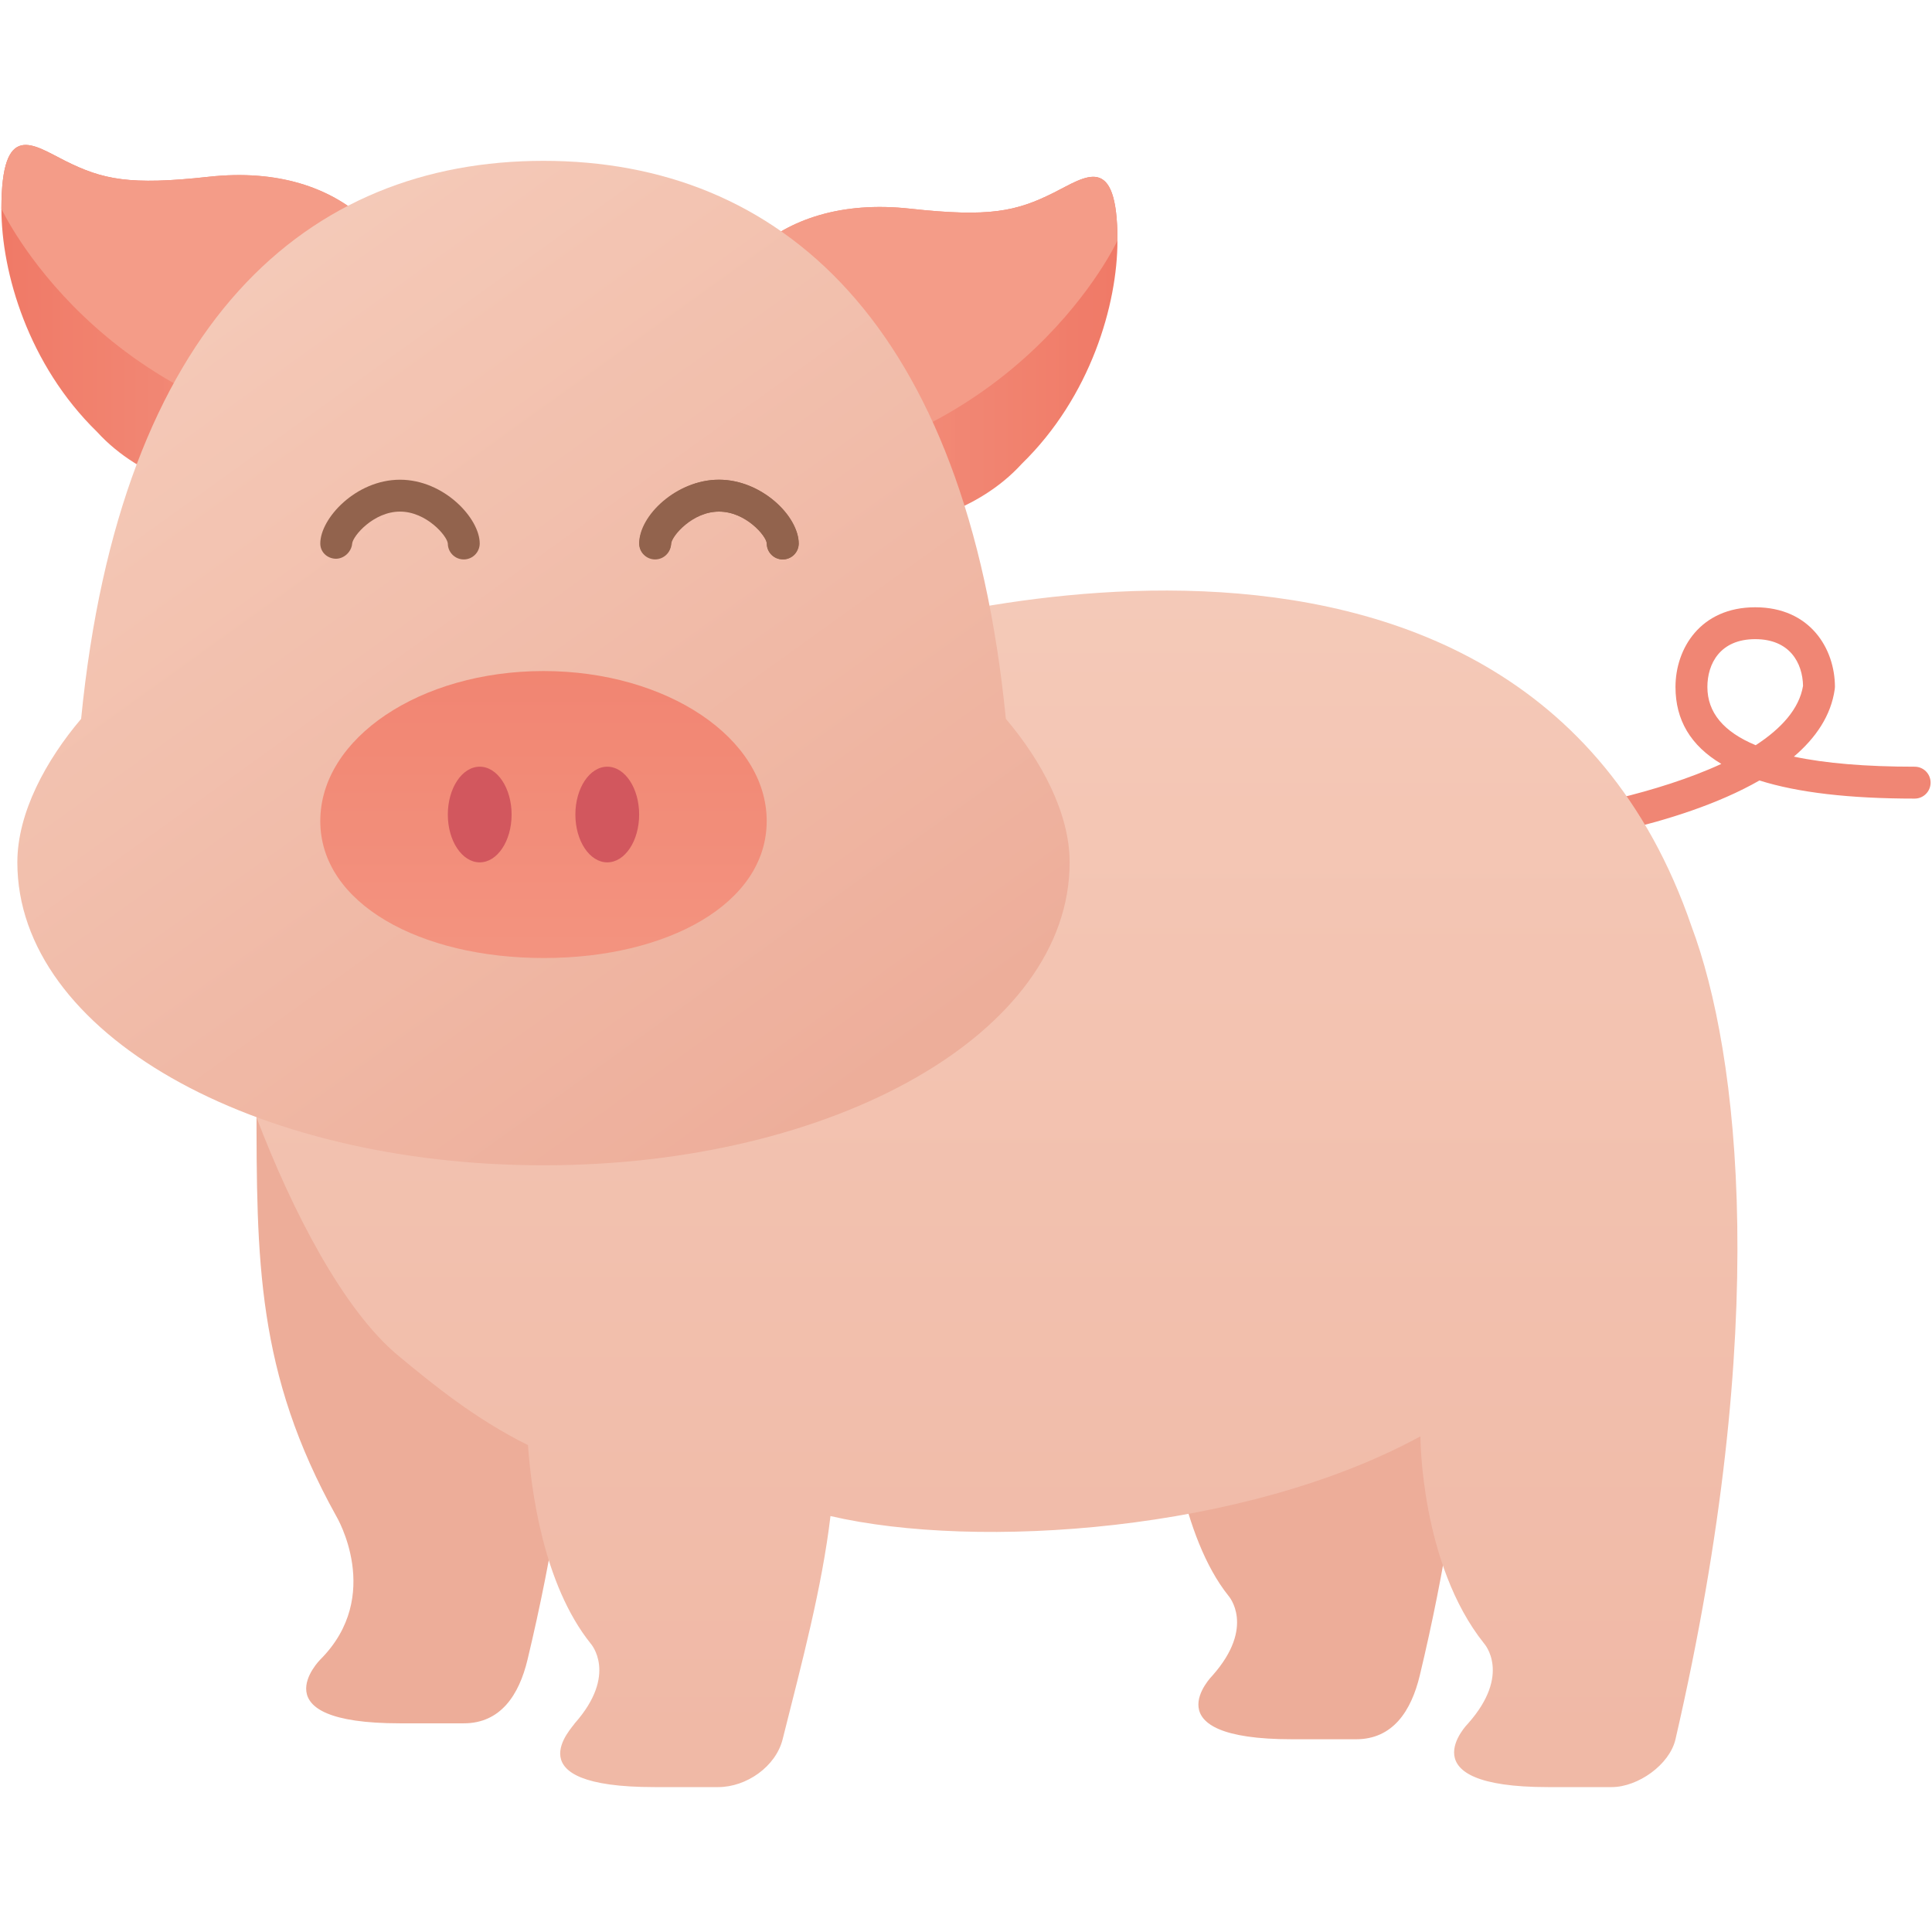 <svg xmlns="http://www.w3.org/2000/svg" xmlns:xlink="http://www.w3.org/1999/xlink" width="500" zoomAndPan="magnify" viewBox="0 0 375 375" height="500" preserveAspectRatio="xMidYMid meet" version="1.0"><defs><clipPath id="cdcfd52f4f"><path d="M 294.266 117.871 L 374.727 117.871 L 374.727 164.289 L 294.266 164.289 Z M 294.266 117.871 " clip-rule="nonzero"/></clipPath><clipPath id="293fdaf371"><path d="M 340.688 124.059 C 333.844 124.059 331.402 128.859 331.402 133.344 C 331.402 138.289 334.543 142.059 340.781 144.645 C 345.738 141.418 349.23 137.598 349.969 133.125 C 349.887 128.703 347.418 124.059 340.688 124.059 Z M 297.359 164.289 C 295.812 164.289 294.473 163.129 294.289 161.559 C 294.086 159.855 295.305 158.316 296.996 158.125 C 305.328 157.133 321.719 153.992 334.109 148.273 C 328.148 144.719 325.211 139.762 325.211 133.344 C 325.211 125.887 330.047 117.871 340.688 117.871 C 351.324 117.871 356.16 125.887 356.16 133.344 C 356.16 133.488 356.148 133.633 356.121 133.777 C 355.398 138.918 352.438 143.23 348.191 146.859 C 354.332 148.164 362.156 148.816 371.633 148.816 C 373.348 148.816 374.727 150.195 374.727 151.91 C 374.727 153.617 373.348 155.008 371.633 155.008 C 358.977 155.008 348.953 153.844 341.508 151.488 C 325.441 160.699 301.531 163.82 297.723 164.266 C 297.602 164.277 297.48 164.289 297.359 164.289 Z M 297.359 164.289 " clip-rule="nonzero"/></clipPath><clipPath id="dac9fc53f7"><path d="M 340.688 124.059 C 333.844 124.059 331.402 128.859 331.402 133.344 C 331.402 138.289 334.543 142.059 340.781 144.645 C 345.738 141.418 349.23 137.598 349.969 133.125 C 349.887 128.703 347.418 124.059 340.688 124.059 Z M 297.359 164.289 C 295.812 164.289 294.473 163.129 294.289 161.559 C 294.086 159.855 295.305 158.316 296.996 158.125 C 305.328 157.133 321.719 153.992 334.109 148.273 C 328.148 144.719 325.211 139.762 325.211 133.344 C 325.211 125.887 330.047 117.871 340.688 117.871 C 351.324 117.871 356.16 125.887 356.16 133.344 C 356.16 133.488 356.148 133.633 356.121 133.777 C 355.398 138.918 352.438 143.23 348.191 146.859 C 354.332 148.164 362.156 148.816 371.633 148.816 C 373.348 148.816 374.727 150.195 374.727 151.91 C 374.727 153.617 373.348 155.008 371.633 155.008 C 358.977 155.008 348.953 153.844 341.508 151.488 C 325.441 160.699 301.531 163.82 297.723 164.266 C 297.602 164.277 297.48 164.289 297.359 164.289 " clip-rule="nonzero"/></clipPath><clipPath id="57925cb78c"><path d="M 336.613 77.617 L 270.91 139.812 L 332.199 204.543 L 397.902 142.348 Z M 336.613 77.617 " clip-rule="nonzero"/></clipPath><clipPath id="13a9e6b92f"><path d="M 226 232.371 L 284.98 232.371 L 284.98 337.59 L 226 337.59 Z M 226 232.371 " clip-rule="nonzero"/></clipPath><clipPath id="71b79c3d85"><path d="M 226.062 266.414 C 226.703 276.953 229.34 298.363 238.441 309.738 C 238.441 309.738 243.797 315.676 235.348 325.211 C 235.348 325.211 222.969 337.59 250.82 337.59 L 263.199 337.59 C 270.332 337.59 273.91 332.141 275.578 325.211 C 280.535 304.527 283.605 284.645 284.859 266.414 L 284.859 232.371 L 226.062 232.371 Z M 226.062 266.414 " clip-rule="nonzero"/></clipPath><clipPath id="287b4e3a6c"><path d="M 226.062 266.414 C 226.703 276.953 229.34 298.363 238.441 309.738 C 238.441 309.738 243.797 315.676 235.348 325.211 C 235.348 325.211 222.969 337.59 250.82 337.59 L 263.199 337.59 C 270.332 337.59 273.91 332.141 275.578 325.211 C 280.535 304.527 283.605 284.645 284.859 266.414 L 284.859 232.371 L 226.062 232.371 L 226.062 266.414 " clip-rule="nonzero"/></clipPath><clipPath id="2901a52f27"><path d="M 314.902 241.789 L 228.504 214.699 L 192.93 328.176 L 279.324 355.266 Z M 314.902 241.789 " clip-rule="nonzero"/></clipPath><linearGradient x1="0.334" gradientTransform="matrix(-19.083, 60.862, -60.862, -19.083, 273.518, 206.517)" y1="0" x2="2.197" gradientUnits="userSpaceOnUse" y2="0" id="9a7e7175d4"><stop stop-opacity="1" stop-color="rgb(95.299%, 76.9%, 69.8%)" offset="0"/><stop stop-opacity="1" stop-color="rgb(95.299%, 76.709%, 69.609%)" offset="0.008"/><stop stop-opacity="1" stop-color="rgb(95.299%, 76.509%, 69.409%)" offset="0.016"/><stop stop-opacity="1" stop-color="rgb(95.299%, 76.299%, 69.199%)" offset="0.02"/><stop stop-opacity="1" stop-color="rgb(95.299%, 76.099%, 68.999%)" offset="0.023"/><stop stop-opacity="1" stop-color="rgb(95.297%, 76.099%, 68.999%)" offset="0.031"/><stop stop-opacity="1" stop-color="rgb(95.102%, 75.903%, 68.803%)" offset="0.039"/><stop stop-opacity="1" stop-color="rgb(94.904%, 75.703%, 68.604%)" offset="0.047"/><stop stop-opacity="1" stop-color="rgb(94.899%, 75.513%, 68.413%)" offset="0.055"/><stop stop-opacity="1" stop-color="rgb(94.899%, 75.313%, 68.213%)" offset="0.062"/><stop stop-opacity="1" stop-color="rgb(94.899%, 75.099%, 67.999%)" offset="0.066"/><stop stop-opacity="1" stop-color="rgb(94.899%, 74.899%, 67.799%)" offset="0.07"/><stop stop-opacity="1" stop-color="rgb(94.899%, 74.899%, 67.799%)" offset="0.078"/><stop stop-opacity="1" stop-color="rgb(94.899%, 74.706%, 67.654%)" offset="0.086"/><stop stop-opacity="1" stop-color="rgb(94.711%, 74.506%, 67.317%)" offset="0.094"/><stop stop-opacity="1" stop-color="rgb(94.511%, 74.316%, 67.111%)" offset="0.102"/><stop stop-opacity="1" stop-color="rgb(94.499%, 74.112%, 66.899%)" offset="0.105"/><stop stop-opacity="1" stop-color="rgb(94.499%, 74.092%, 66.699%)" offset="0.109"/><stop stop-opacity="1" stop-color="rgb(94.499%, 73.897%, 66.699%)" offset="0.117"/><stop stop-opacity="1" stop-color="rgb(94.499%, 73.7%, 66.505%)" offset="0.125"/><stop stop-opacity="1" stop-color="rgb(94.499%, 73.509%, 66.306%)" offset="0.133"/><stop stop-opacity="1" stop-color="rgb(94.499%, 73.309%, 66.115%)" offset="0.141"/><stop stop-opacity="1" stop-color="rgb(94.493%, 73.099%, 65.909%)" offset="0.145"/><stop stop-opacity="1" stop-color="rgb(94.489%, 72.899%, 65.889%)" offset="0.148"/><stop stop-opacity="1" stop-color="rgb(94.293%, 72.899%, 65.694%)" offset="0.156"/><stop stop-opacity="1" stop-color="rgb(94.099%, 72.704%, 65.5%)" offset="0.164"/><stop stop-opacity="1" stop-color="rgb(94.099%, 72.504%, 65.308%)" offset="0.172"/><stop stop-opacity="1" stop-color="rgb(94.099%, 72.363%, 64.926%)" offset="0.188"/><stop stop-opacity="1" stop-color="rgb(94.099%, 72.211%, 64.517%)" offset="0.191"/><stop stop-opacity="1" stop-color="rgb(94.099%, 72.195%, 64.299%)" offset="0.195"/><stop stop-opacity="1" stop-color="rgb(94.099%, 72%, 64.299%)" offset="0.203"/><stop stop-opacity="1" stop-color="rgb(94.099%, 71.802%, 64.107%)" offset="0.211"/><stop stop-opacity="1" stop-color="rgb(93.912%, 71.611%, 63.907%)" offset="0.219"/><stop stop-opacity="1" stop-color="rgb(93.712%, 71.411%, 63.716%)" offset="0.227"/><stop stop-opacity="1" stop-color="rgb(93.7%, 71.199%, 63.513%)" offset="0.23"/><stop stop-opacity="1" stop-color="rgb(93.7%, 70.999%, 63.493%)" offset="0.234"/><stop stop-opacity="1" stop-color="rgb(93.7%, 70.999%, 63.298%)" offset="0.242"/><stop stop-opacity="1" stop-color="rgb(93.7%, 70.805%, 63.101%)" offset="0.25"/><stop stop-opacity="1" stop-color="rgb(93.7%, 70.605%, 62.91%)" offset="0.258"/><stop stop-opacity="1" stop-color="rgb(93.7%, 70.415%, 62.711%)" offset="0.266"/><stop stop-opacity="1" stop-color="rgb(93.5%, 70.21%, 62.549%)" offset="0.27"/><stop stop-opacity="1" stop-color="rgb(93.3%, 70.19%, 62.399%)" offset="0.273"/><stop stop-opacity="1" stop-color="rgb(93.3%, 69.995%, 62.399%)" offset="0.281"/><stop stop-opacity="1" stop-color="rgb(93.3%, 69.8%, 62.204%)" offset="0.289"/><stop stop-opacity="1" stop-color="rgb(93.3%, 69.609%, 61.813%)" offset="0.297"/><stop stop-opacity="1" stop-color="rgb(93.3%, 69.228%, 61.427%)" offset="0.312"/><stop stop-opacity="1" stop-color="rgb(93.3%, 69.016%, 61.217%)" offset="0.32"/><stop stop-opacity="1" stop-color="rgb(93.3%, 68.8%, 61.002%)" offset="0.328"/><stop stop-opacity="1" stop-color="rgb(93.108%, 68.602%, 60.802%)" offset="0.336"/><stop stop-opacity="1" stop-color="rgb(92.906%, 68.411%, 60.611%)" offset="0.344"/><stop stop-opacity="1" stop-color="rgb(92.899%, 68.114%, 60.313%)" offset="0.359"/><stop stop-opacity="1" stop-color="rgb(92.899%, 67.903%, 60.103%)" offset="0.375"/><stop stop-opacity="1" stop-color="rgb(92.899%, 67.801%, 60.001%)" offset="0.5"/><stop stop-opacity="1" stop-color="rgb(92.899%, 67.799%, 59.999%)" offset="1"/></linearGradient><clipPath id="d4ff1219d5"><path d="M 49.789 213.805 L 111.68 213.805 L 111.68 334.496 L 49.789 334.496 Z M 49.789 213.805 " clip-rule="nonzero"/></clipPath><clipPath id="e71abdd246"><path d="M 49.789 213.805 C 49.789 244.75 49.789 266.414 65.262 294.266 C 65.262 294.266 74.543 309.738 62.168 322.117 C 62.168 322.117 49.789 334.496 77.641 334.496 L 90.02 334.496 C 97.137 334.496 100.742 329.043 102.398 322.117 C 107.352 301.434 110.422 281.547 111.68 263.32 L 111.68 229.277 Z M 49.789 213.805 " clip-rule="nonzero"/></clipPath><clipPath id="813ddf97f3"><path d="M 49.789 213.805 C 49.789 244.75 49.789 266.414 65.262 294.266 C 65.262 294.266 74.543 309.738 62.168 322.117 C 62.168 322.117 49.789 334.496 77.641 334.496 L 90.02 334.496 C 97.137 334.496 100.742 329.043 102.398 322.117 C 107.352 301.434 110.422 281.547 111.68 263.32 L 111.68 229.277 L 49.789 213.805 " clip-rule="nonzero"/></clipPath><clipPath id="c3b7195711"><path d="M 146.133 224.613 L 55.324 196.133 L 15.336 323.688 L 106.145 352.168 Z M 146.133 224.613 " clip-rule="nonzero"/></clipPath><linearGradient x1="0.868" gradientTransform="matrix(-19.083, 60.862, -60.862, -19.083, 111.364, 155.654)" y1="0" x2="2.964" gradientUnits="userSpaceOnUse" y2="0" id="fd29e0bc87"><stop stop-opacity="1" stop-color="rgb(93.3%, 69.398%, 62%)" offset="0"/><stop stop-opacity="1" stop-color="rgb(93.3%, 69.398%, 61.998%)" offset="0.008"/><stop stop-opacity="1" stop-color="rgb(93.3%, 69.398%, 61.803%)" offset="0.016"/><stop stop-opacity="1" stop-color="rgb(93.3%, 69.199%, 61.403%)" offset="0.02"/><stop stop-opacity="1" stop-color="rgb(93.3%, 68.999%, 61.2%)" offset="0.023"/><stop stop-opacity="1" stop-color="rgb(93.3%, 68.987%, 61.188%)" offset="0.031"/><stop stop-opacity="1" stop-color="rgb(93.292%, 68.781%, 60.988%)" offset="0.039"/><stop stop-opacity="1" stop-color="rgb(93.092%, 68.391%, 60.797%)" offset="0.047"/><stop stop-opacity="1" stop-color="rgb(92.899%, 68.199%, 60.6%)" offset="0.055"/><stop stop-opacity="1" stop-color="rgb(92.899%, 68.007%, 60.21%)" offset="0.062"/><stop stop-opacity="1" stop-color="rgb(92.899%, 67.807%, 60.007%)" offset="0.125"/><stop stop-opacity="1" stop-color="rgb(92.899%, 67.799%, 59.999%)" offset="0.25"/><stop stop-opacity="1" stop-color="rgb(92.899%, 67.799%, 59.999%)" offset="0.5"/><stop stop-opacity="1" stop-color="rgb(92.899%, 67.799%, 59.999%)" offset="1"/></linearGradient><clipPath id="86574becb5"><path d="M 43.598 114 L 337.59 114 L 337.59 346.875 L 43.598 346.875 Z M 43.598 114 " clip-rule="nonzero"/></clipPath><clipPath id="353563cdbe"><path d="M 328.309 179.762 C 294.266 80.734 164.168 124.059 164.168 124.059 L 43.598 176.668 L 49.789 216.898 C 56.762 235.176 66.688 254.312 77.277 263.113 C 84.082 268.758 92.242 275.418 102.48 280.496 C 103.086 289.141 105.43 307.504 114.656 319.023 C 114.656 319.023 120.012 324.957 111.559 334.496 C 111.234 335.223 99.301 346.875 127.035 346.875 L 139.41 346.875 C 144.875 346.875 150.582 342.898 151.91 337.59 C 155.684 322.566 159.539 308.18 161.195 294.266 C 189.652 300.879 241.656 297.359 275.699 278.793 C 275.699 278.793 275.699 303.551 288.078 319.023 C 288.078 319.023 293.434 324.945 284.98 334.496 C 284.98 334.496 272.602 346.875 300.457 346.875 L 312.832 346.875 C 317.91 346.875 324.074 342.535 325.211 337.59 C 343.781 257.129 337.59 204.52 328.309 179.762 Z M 328.309 179.762 " clip-rule="nonzero"/></clipPath><clipPath id="e3e79765c1"><path d="M 328.309 179.762 C 294.266 80.734 164.168 124.059 164.168 124.059 L 43.598 176.668 L 49.789 216.898 C 56.762 235.176 66.688 254.312 77.277 263.113 C 84.082 268.758 92.242 275.418 102.48 280.496 C 103.086 289.141 105.43 307.504 114.656 319.023 C 114.656 319.023 120.012 324.957 111.559 334.496 C 111.234 335.223 99.301 346.875 127.035 346.875 L 139.41 346.875 C 144.875 346.875 150.582 342.898 151.91 337.59 C 155.684 322.566 159.539 308.18 161.195 294.266 C 189.652 300.879 241.656 297.359 275.699 278.793 C 275.699 278.793 275.699 303.551 288.078 319.023 C 288.078 319.023 293.434 324.945 284.98 334.496 C 284.98 334.496 272.602 346.875 300.457 346.875 L 312.832 346.875 C 317.91 346.875 324.074 342.535 325.211 337.59 C 343.781 257.129 337.59 204.52 328.309 179.762 " clip-rule="nonzero"/></clipPath><linearGradient x1="0.175" gradientTransform="matrix(0, 460.801, -460.801, 0, 190.418, 31.22)" y1="0" x2="0.685" gradientUnits="userSpaceOnUse" y2="0" id="164469f58d"><stop stop-opacity="1" stop-color="rgb(95.802%, 78.903%, 72.198%)" offset="0"/><stop stop-opacity="1" stop-color="rgb(95.75%, 78.851%, 72.072%)" offset="0.031"/><stop stop-opacity="1" stop-color="rgb(95.699%, 78.697%, 71.771%)" offset="0.062"/><stop stop-opacity="1" stop-color="rgb(95.699%, 78.421%, 71.498%)" offset="0.094"/><stop stop-opacity="1" stop-color="rgb(95.699%, 78.123%, 71.346%)" offset="0.125"/><stop stop-opacity="1" stop-color="rgb(95.699%, 77.968%, 71.114%)" offset="0.156"/><stop stop-opacity="1" stop-color="rgb(95.689%, 77.766%, 70.767%)" offset="0.188"/><stop stop-opacity="1" stop-color="rgb(95.49%, 77.48%, 70.439%)" offset="0.25"/><stop stop-opacity="1" stop-color="rgb(95.299%, 77.191%, 70.102%)" offset="0.281"/><stop stop-opacity="1" stop-color="rgb(95.299%, 76.961%, 69.861%)" offset="0.312"/><stop stop-opacity="1" stop-color="rgb(95.299%, 76.808%, 69.708%)" offset="0.344"/><stop stop-opacity="1" stop-color="rgb(95.299%, 76.543%, 69.443%)" offset="0.375"/><stop stop-opacity="1" stop-color="rgb(95.277%, 76.212%, 69.112%)" offset="0.438"/><stop stop-opacity="1" stop-color="rgb(95.078%, 75.877%, 68.777%)" offset="0.469"/><stop stop-opacity="1" stop-color="rgb(94.899%, 75.699%, 68.428%)" offset="0.5"/><stop stop-opacity="1" stop-color="rgb(94.899%, 75.549%, 68.227%)" offset="0.531"/><stop stop-opacity="1" stop-color="rgb(94.899%, 75.223%, 68.073%)" offset="0.562"/><stop stop-opacity="1" stop-color="rgb(94.899%, 74.973%, 67.793%)" offset="0.594"/><stop stop-opacity="1" stop-color="rgb(94.899%, 74.818%, 67.57%)" offset="0.625"/><stop stop-opacity="1" stop-color="rgb(94.844%, 74.619%, 67.444%)" offset="0.656"/><stop stop-opacity="1" stop-color="rgb(94.644%, 74.466%, 67.212%)" offset="0.688"/><stop stop-opacity="1" stop-color="rgb(94.499%, 74.255%, 66.866%)" offset="0.719"/><stop stop-opacity="1" stop-color="rgb(94.499%, 73.9%, 66.699%)" offset="0.75"/><stop stop-opacity="1" stop-color="rgb(94.499%, 73.711%, 66.537%)" offset="0.781"/><stop stop-opacity="1" stop-color="rgb(94.499%, 73.561%, 66.199%)" offset="0.812"/><stop stop-opacity="1" stop-color="rgb(94.499%, 73.244%, 65.961%)" offset="0.844"/><stop stop-opacity="1" stop-color="rgb(94.405%, 72.983%, 65.805%)" offset="0.875"/><stop stop-opacity="1" stop-color="rgb(94.205%, 72.829%, 65.535%)" offset="0.906"/><stop stop-opacity="1" stop-color="rgb(94.099%, 72.629%, 65.228%)" offset="0.938"/><stop stop-opacity="1" stop-color="rgb(94.099%, 72.482%, 65.076%)" offset="0.969"/><stop stop-opacity="1" stop-color="rgb(94.099%, 72.331%, 64.876%)" offset="1"/></linearGradient><clipPath id="1b274be91e"><path d="M 136.438 34.312 L 216.898 34.312 L 216.898 102.398 L 136.438 102.398 Z M 136.438 34.312 " clip-rule="nonzero"/></clipPath><clipPath id="520995792e"><path d="M 176.668 40.504 C 192.047 42.195 197.23 41.047 204.52 37.41 C 210.711 34.312 216.898 29.418 216.898 46.691 C 216.898 59.07 211.688 77.012 198.332 90.02 C 189.723 99.473 176.668 102.398 170.48 102.398 C 151.684 102.398 136.438 88.012 136.438 71.449 C 136.438 54.891 149.746 37.543 176.668 40.504 Z M 176.668 40.504 " clip-rule="nonzero"/></clipPath><clipPath id="26176cbc1c"><path d="M 176.668 40.504 C 192.047 42.195 197.23 41.047 204.52 37.41 C 210.711 34.312 216.898 29.418 216.898 46.691 C 216.898 59.07 211.688 77.012 198.332 90.02 C 189.723 99.473 176.668 102.398 170.48 102.398 C 151.684 102.398 136.438 88.012 136.438 71.449 C 136.438 54.891 149.746 37.543 176.668 40.504 " clip-rule="nonzero"/></clipPath><linearGradient x1="0" gradientTransform="matrix(-80.461, 0, 0, 80.461, 216.899, 68.356)" y1="0" x2="1" gradientUnits="userSpaceOnUse" y2="0" id="2f2de0f574"><stop stop-opacity="1" stop-color="rgb(94.099%, 47.8%, 40.399%)" offset="0"/><stop stop-opacity="1" stop-color="rgb(94.099%, 47.8%, 40.399%)" offset="0.016"/><stop stop-opacity="1" stop-color="rgb(94.099%, 47.899%, 40.498%)" offset="0.023"/><stop stop-opacity="1" stop-color="rgb(94.099%, 48.099%, 40.698%)" offset="0.031"/><stop stop-opacity="1" stop-color="rgb(94.099%, 48.393%, 40.993%)" offset="0.062"/><stop stop-opacity="1" stop-color="rgb(94.099%, 48.595%, 41.194%)" offset="0.078"/><stop stop-opacity="1" stop-color="rgb(94.099%, 48.798%, 41.397%)" offset="0.094"/><stop stop-opacity="1" stop-color="rgb(94.099%, 49.001%, 41.6%)" offset="0.109"/><stop stop-opacity="1" stop-color="rgb(94.099%, 49.203%, 41.805%)" offset="0.125"/><stop stop-opacity="1" stop-color="rgb(94.295%, 49.594%, 42%)" offset="0.141"/><stop stop-opacity="1" stop-color="rgb(94.495%, 49.794%, 42.099%)" offset="0.148"/><stop stop-opacity="1" stop-color="rgb(94.499%, 49.802%, 42.299%)" offset="0.156"/><stop stop-opacity="1" stop-color="rgb(94.499%, 50.002%, 42.4%)" offset="0.172"/><stop stop-opacity="1" stop-color="rgb(94.499%, 50.198%, 42.545%)" offset="0.188"/><stop stop-opacity="1" stop-color="rgb(94.499%, 50.296%, 42.694%)" offset="0.195"/><stop stop-opacity="1" stop-color="rgb(94.499%, 50.496%, 42.7%)" offset="0.203"/><stop stop-opacity="1" stop-color="rgb(94.499%, 50.6%, 42.897%)" offset="0.219"/><stop stop-opacity="1" stop-color="rgb(94.499%, 50.7%, 43.095%)" offset="0.227"/><stop stop-opacity="1" stop-color="rgb(94.499%, 50.9%, 43.105%)" offset="0.234"/><stop stop-opacity="1" stop-color="rgb(94.499%, 50.999%, 43.304%)" offset="0.25"/><stop stop-opacity="1" stop-color="rgb(94.499%, 51.195%, 43.695%)" offset="0.266"/><stop stop-opacity="1" stop-color="rgb(94.499%, 51.398%, 43.898%)" offset="0.281"/><stop stop-opacity="1" stop-color="rgb(94.499%, 51.601%, 44.101%)" offset="0.297"/><stop stop-opacity="1" stop-color="rgb(94.499%, 51.797%, 44.298%)" offset="0.312"/><stop stop-opacity="1" stop-color="rgb(94.499%, 51.897%, 44.397%)" offset="0.32"/><stop stop-opacity="1" stop-color="rgb(94.499%, 52.097%, 44.597%)" offset="0.328"/><stop stop-opacity="1" stop-color="rgb(94.499%, 52.199%, 44.699%)" offset="0.344"/><stop stop-opacity="1" stop-color="rgb(94.499%, 52.274%, 44.8%)" offset="0.352"/><stop stop-opacity="1" stop-color="rgb(94.499%, 52.425%, 45%)" offset="0.359"/><stop stop-opacity="1" stop-color="rgb(94.499%, 52.499%, 45.099%)" offset="0.375"/><stop stop-opacity="1" stop-color="rgb(94.695%, 52.695%, 45.294%)" offset="0.391"/><stop stop-opacity="1" stop-color="rgb(94.894%, 52.994%, 45.494%)" offset="0.398"/><stop stop-opacity="1" stop-color="rgb(94.899%, 53.198%, 45.502%)" offset="0.406"/><stop stop-opacity="1" stop-color="rgb(94.899%, 53.299%, 45.7%)" offset="0.422"/><stop stop-opacity="1" stop-color="rgb(94.899%, 53.493%, 45.897%)" offset="0.438"/><stop stop-opacity="1" stop-color="rgb(94.899%, 53.693%, 45.996%)" offset="0.445"/><stop stop-opacity="1" stop-color="rgb(94.899%, 53.7%, 46.196%)" offset="0.453"/><stop stop-opacity="1" stop-color="rgb(94.899%, 53.897%, 46.3%)" offset="0.469"/><stop stop-opacity="1" stop-color="rgb(94.899%, 54.095%, 46.4%)" offset="0.477"/><stop stop-opacity="1" stop-color="rgb(94.899%, 54.103%, 46.6%)" offset="0.484"/><stop stop-opacity="1" stop-color="rgb(94.899%, 54.305%, 46.7%)" offset="0.5"/><stop stop-opacity="1" stop-color="rgb(94.899%, 54.5%, 46.895%)" offset="0.516"/><stop stop-opacity="1" stop-color="rgb(94.899%, 54.599%, 47.095%)" offset="0.523"/><stop stop-opacity="1" stop-color="rgb(94.899%, 54.799%, 47.102%)" offset="0.531"/><stop stop-opacity="1" stop-color="rgb(94.899%, 54.9%, 47.301%)" offset="0.547"/><stop stop-opacity="1" stop-color="rgb(94.899%, 55.093%, 47.498%)" offset="0.562"/><stop stop-opacity="1" stop-color="rgb(94.899%, 55.295%, 47.649%)" offset="0.578"/><stop stop-opacity="1" stop-color="rgb(94.899%, 55.498%, 47.8%)" offset="0.594"/><stop stop-opacity="1" stop-color="rgb(94.899%, 55.696%, 47.9%)" offset="0.602"/><stop stop-opacity="1" stop-color="rgb(94.899%, 55.704%, 48.1%)" offset="0.609"/><stop stop-opacity="1" stop-color="rgb(94.899%, 55.904%, 48.199%)" offset="0.625"/><stop stop-opacity="1" stop-color="rgb(95.094%, 56.294%, 48.395%)" offset="0.641"/><stop stop-opacity="1" stop-color="rgb(95.294%, 56.497%, 48.598%)" offset="0.656"/><stop stop-opacity="1" stop-color="rgb(95.299%, 56.7%, 48.801%)" offset="0.672"/><stop stop-opacity="1" stop-color="rgb(95.299%, 56.897%, 48.997%)" offset="0.688"/><stop stop-opacity="1" stop-color="rgb(95.299%, 56.996%, 49.097%)" offset="0.695"/><stop stop-opacity="1" stop-color="rgb(95.299%, 57.196%, 49.297%)" offset="0.703"/><stop stop-opacity="1" stop-color="rgb(95.299%, 57.3%, 49.399%)" offset="0.719"/><stop stop-opacity="1" stop-color="rgb(95.299%, 57.375%, 49.5%)" offset="0.727"/><stop stop-opacity="1" stop-color="rgb(95.299%, 57.524%, 49.699%)" offset="0.734"/><stop stop-opacity="1" stop-color="rgb(95.299%, 57.599%, 49.799%)" offset="0.75"/><stop stop-opacity="1" stop-color="rgb(95.299%, 57.794%, 49.994%)" offset="0.766"/><stop stop-opacity="1" stop-color="rgb(95.299%, 57.994%, 50.293%)" offset="0.773"/><stop stop-opacity="1" stop-color="rgb(95.299%, 58.002%, 50.499%)" offset="0.781"/><stop stop-opacity="1" stop-color="rgb(95.299%, 58.2%, 50.6%)" offset="0.797"/><stop stop-opacity="1" stop-color="rgb(95.299%, 58.397%, 50.793%)" offset="0.812"/><stop stop-opacity="1" stop-color="rgb(95.299%, 58.496%, 50.993%)" offset="0.82"/><stop stop-opacity="1" stop-color="rgb(95.299%, 58.696%, 51.001%)" offset="0.828"/><stop stop-opacity="1" stop-color="rgb(95.299%, 58.8%, 51.198%)" offset="0.844"/><stop stop-opacity="1" stop-color="rgb(95.299%, 58.9%, 51.396%)" offset="0.852"/><stop stop-opacity="1" stop-color="rgb(95.299%, 59.1%, 51.404%)" offset="0.859"/><stop stop-opacity="1" stop-color="rgb(95.299%, 59.2%, 51.604%)" offset="0.875"/><stop stop-opacity="1" stop-color="rgb(95.494%, 59.395%, 51.799%)" offset="0.891"/><stop stop-opacity="1" stop-color="rgb(95.694%, 59.694%, 51.898%)" offset="0.898"/><stop stop-opacity="1" stop-color="rgb(95.699%, 59.898%, 52.098%)" offset="0.906"/><stop stop-opacity="1" stop-color="rgb(95.699%, 60.193%, 52.344%)" offset="0.938"/><stop stop-opacity="1" stop-color="rgb(95.699%, 60.394%, 52.496%)" offset="0.953"/><stop stop-opacity="1" stop-color="rgb(95.699%, 60.597%, 52.698%)" offset="0.969"/><stop stop-opacity="1" stop-color="rgb(95.699%, 60.8%, 52.901%)" offset="0.984"/><stop stop-opacity="1" stop-color="rgb(95.699%, 61.005%, 53.104%)" offset="1"/></linearGradient><clipPath id="7734d1992f"><path d="M 136.438 34.312 L 216.898 34.312 L 216.898 93 L 136.438 93 Z M 136.438 34.312 " clip-rule="nonzero"/></clipPath><clipPath id="0dcb594399"><path d="M 145.625 92.352 C 139.945 86.766 136.438 79.367 136.438 71.449 C 136.438 54.891 149.746 37.543 176.668 40.504 C 192.047 42.195 197.23 41.047 204.52 37.41 C 210.711 34.312 216.898 29.418 216.898 46.691 C 216.898 46.691 198.332 86.922 145.625 92.352 Z M 145.625 92.352 " clip-rule="nonzero"/></clipPath><clipPath id="3ab56ad52b"><path d="M 145.625 92.352 C 139.945 86.766 136.438 79.367 136.438 71.449 C 136.438 54.891 149.746 37.543 176.668 40.504 C 192.047 42.195 197.23 41.047 204.52 37.41 C 210.711 34.312 216.898 29.418 216.898 46.691 C 216.898 46.691 198.332 86.922 145.625 92.352 " clip-rule="nonzero"/></clipPath><clipPath id="c97efbe771"><path d="M 0.273 28.125 L 80.734 28.125 L 80.734 96.207 L 0.273 96.207 Z M 0.273 28.125 " clip-rule="nonzero"/></clipPath><clipPath id="5e613cc542"><path d="M 40.504 34.312 C 25.129 36.008 19.941 34.859 12.652 31.219 C 6.461 28.125 0.273 23.23 0.273 40.504 C 0.273 52.883 5.496 70.82 18.84 83.828 C 27.449 93.281 40.504 96.207 46.691 96.207 C 65.492 96.207 80.734 81.82 80.734 65.262 C 80.734 48.699 67.426 31.363 40.504 34.312 Z M 40.504 34.312 " clip-rule="nonzero"/></clipPath><clipPath id="b56986875c"><path d="M 40.504 34.312 C 25.129 36.008 19.941 34.859 12.652 31.219 C 6.461 28.125 0.273 23.23 0.273 40.504 C 0.273 52.883 5.496 70.82 18.84 83.828 C 27.449 93.281 40.504 96.207 46.691 96.207 C 65.492 96.207 80.734 81.82 80.734 65.262 C 80.734 48.699 67.426 31.363 40.504 34.312 " clip-rule="nonzero"/></clipPath><linearGradient x1="-0" gradientTransform="matrix(80.461, 0, 0, 80.461, 0.273, 62.166)" y1="0" x2="1" gradientUnits="userSpaceOnUse" y2="0" id="1fedae18f4"><stop stop-opacity="1" stop-color="rgb(94.099%, 47.8%, 40.399%)" offset="0"/><stop stop-opacity="1" stop-color="rgb(94.099%, 47.8%, 40.399%)" offset="0.016"/><stop stop-opacity="1" stop-color="rgb(94.099%, 47.899%, 40.498%)" offset="0.023"/><stop stop-opacity="1" stop-color="rgb(94.099%, 48.099%, 40.698%)" offset="0.031"/><stop stop-opacity="1" stop-color="rgb(94.099%, 48.393%, 40.993%)" offset="0.062"/><stop stop-opacity="1" stop-color="rgb(94.099%, 48.595%, 41.194%)" offset="0.078"/><stop stop-opacity="1" stop-color="rgb(94.099%, 48.798%, 41.397%)" offset="0.094"/><stop stop-opacity="1" stop-color="rgb(94.099%, 49.001%, 41.6%)" offset="0.109"/><stop stop-opacity="1" stop-color="rgb(94.099%, 49.203%, 41.805%)" offset="0.125"/><stop stop-opacity="1" stop-color="rgb(94.295%, 49.594%, 42%)" offset="0.141"/><stop stop-opacity="1" stop-color="rgb(94.495%, 49.794%, 42.099%)" offset="0.148"/><stop stop-opacity="1" stop-color="rgb(94.499%, 49.802%, 42.299%)" offset="0.156"/><stop stop-opacity="1" stop-color="rgb(94.499%, 50.002%, 42.4%)" offset="0.172"/><stop stop-opacity="1" stop-color="rgb(94.499%, 50.198%, 42.545%)" offset="0.188"/><stop stop-opacity="1" stop-color="rgb(94.499%, 50.296%, 42.694%)" offset="0.195"/><stop stop-opacity="1" stop-color="rgb(94.499%, 50.496%, 42.7%)" offset="0.203"/><stop stop-opacity="1" stop-color="rgb(94.499%, 50.6%, 42.897%)" offset="0.219"/><stop stop-opacity="1" stop-color="rgb(94.499%, 50.7%, 43.095%)" offset="0.227"/><stop stop-opacity="1" stop-color="rgb(94.499%, 50.9%, 43.105%)" offset="0.234"/><stop stop-opacity="1" stop-color="rgb(94.499%, 50.999%, 43.304%)" offset="0.25"/><stop stop-opacity="1" stop-color="rgb(94.499%, 51.195%, 43.695%)" offset="0.266"/><stop stop-opacity="1" stop-color="rgb(94.499%, 51.398%, 43.898%)" offset="0.281"/><stop stop-opacity="1" stop-color="rgb(94.499%, 51.601%, 44.101%)" offset="0.297"/><stop stop-opacity="1" stop-color="rgb(94.499%, 51.797%, 44.298%)" offset="0.312"/><stop stop-opacity="1" stop-color="rgb(94.499%, 51.897%, 44.397%)" offset="0.32"/><stop stop-opacity="1" stop-color="rgb(94.499%, 52.097%, 44.597%)" offset="0.328"/><stop stop-opacity="1" stop-color="rgb(94.499%, 52.199%, 44.699%)" offset="0.344"/><stop stop-opacity="1" stop-color="rgb(94.499%, 52.274%, 44.8%)" offset="0.352"/><stop stop-opacity="1" stop-color="rgb(94.499%, 52.425%, 45%)" offset="0.359"/><stop stop-opacity="1" stop-color="rgb(94.499%, 52.499%, 45.099%)" offset="0.375"/><stop stop-opacity="1" stop-color="rgb(94.695%, 52.695%, 45.294%)" offset="0.391"/><stop stop-opacity="1" stop-color="rgb(94.894%, 52.994%, 45.494%)" offset="0.398"/><stop stop-opacity="1" stop-color="rgb(94.899%, 53.198%, 45.502%)" offset="0.406"/><stop stop-opacity="1" stop-color="rgb(94.899%, 53.299%, 45.7%)" offset="0.422"/><stop stop-opacity="1" stop-color="rgb(94.899%, 53.493%, 45.897%)" offset="0.438"/><stop stop-opacity="1" stop-color="rgb(94.899%, 53.693%, 45.996%)" offset="0.445"/><stop stop-opacity="1" stop-color="rgb(94.899%, 53.7%, 46.196%)" offset="0.453"/><stop stop-opacity="1" stop-color="rgb(94.899%, 53.897%, 46.3%)" offset="0.469"/><stop stop-opacity="1" stop-color="rgb(94.899%, 54.095%, 46.4%)" offset="0.477"/><stop stop-opacity="1" stop-color="rgb(94.899%, 54.103%, 46.6%)" offset="0.484"/><stop stop-opacity="1" stop-color="rgb(94.899%, 54.305%, 46.7%)" offset="0.5"/><stop stop-opacity="1" stop-color="rgb(94.899%, 54.5%, 46.895%)" offset="0.516"/><stop stop-opacity="1" stop-color="rgb(94.899%, 54.599%, 47.095%)" offset="0.523"/><stop stop-opacity="1" stop-color="rgb(94.899%, 54.799%, 47.102%)" offset="0.531"/><stop stop-opacity="1" stop-color="rgb(94.899%, 54.9%, 47.301%)" offset="0.547"/><stop stop-opacity="1" stop-color="rgb(94.899%, 55.093%, 47.498%)" offset="0.562"/><stop stop-opacity="1" stop-color="rgb(94.899%, 55.295%, 47.649%)" offset="0.578"/><stop stop-opacity="1" stop-color="rgb(94.899%, 55.498%, 47.8%)" offset="0.594"/><stop stop-opacity="1" stop-color="rgb(94.899%, 55.696%, 47.9%)" offset="0.602"/><stop stop-opacity="1" stop-color="rgb(94.899%, 55.704%, 48.1%)" offset="0.609"/><stop stop-opacity="1" stop-color="rgb(94.899%, 55.904%, 48.199%)" offset="0.625"/><stop stop-opacity="1" stop-color="rgb(95.094%, 56.294%, 48.395%)" offset="0.641"/><stop stop-opacity="1" stop-color="rgb(95.294%, 56.497%, 48.598%)" offset="0.656"/><stop stop-opacity="1" stop-color="rgb(95.299%, 56.7%, 48.801%)" offset="0.672"/><stop stop-opacity="1" stop-color="rgb(95.299%, 56.897%, 48.997%)" offset="0.688"/><stop stop-opacity="1" stop-color="rgb(95.299%, 56.996%, 49.097%)" offset="0.695"/><stop stop-opacity="1" stop-color="rgb(95.299%, 57.196%, 49.297%)" offset="0.703"/><stop stop-opacity="1" stop-color="rgb(95.299%, 57.3%, 49.399%)" offset="0.719"/><stop stop-opacity="1" stop-color="rgb(95.299%, 57.375%, 49.5%)" offset="0.727"/><stop stop-opacity="1" stop-color="rgb(95.299%, 57.524%, 49.699%)" offset="0.734"/><stop stop-opacity="1" stop-color="rgb(95.299%, 57.599%, 49.799%)" offset="0.75"/><stop stop-opacity="1" stop-color="rgb(95.299%, 57.794%, 49.994%)" offset="0.766"/><stop stop-opacity="1" stop-color="rgb(95.299%, 57.994%, 50.293%)" offset="0.773"/><stop stop-opacity="1" stop-color="rgb(95.299%, 58.002%, 50.499%)" offset="0.781"/><stop stop-opacity="1" stop-color="rgb(95.299%, 58.2%, 50.6%)" offset="0.797"/><stop stop-opacity="1" stop-color="rgb(95.299%, 58.397%, 50.793%)" offset="0.812"/><stop stop-opacity="1" stop-color="rgb(95.299%, 58.496%, 50.993%)" offset="0.82"/><stop stop-opacity="1" stop-color="rgb(95.299%, 58.696%, 51.001%)" offset="0.828"/><stop stop-opacity="1" stop-color="rgb(95.299%, 58.8%, 51.198%)" offset="0.844"/><stop stop-opacity="1" stop-color="rgb(95.299%, 58.9%, 51.396%)" offset="0.852"/><stop stop-opacity="1" stop-color="rgb(95.299%, 59.1%, 51.404%)" offset="0.859"/><stop stop-opacity="1" stop-color="rgb(95.299%, 59.2%, 51.604%)" offset="0.875"/><stop stop-opacity="1" stop-color="rgb(95.494%, 59.395%, 51.799%)" offset="0.891"/><stop stop-opacity="1" stop-color="rgb(95.694%, 59.694%, 51.898%)" offset="0.898"/><stop stop-opacity="1" stop-color="rgb(95.699%, 59.898%, 52.098%)" offset="0.906"/><stop stop-opacity="1" stop-color="rgb(95.699%, 60.193%, 52.344%)" offset="0.938"/><stop stop-opacity="1" stop-color="rgb(95.699%, 60.394%, 52.496%)" offset="0.953"/><stop stop-opacity="1" stop-color="rgb(95.699%, 60.597%, 52.698%)" offset="0.969"/><stop stop-opacity="1" stop-color="rgb(95.699%, 60.8%, 52.901%)" offset="0.984"/><stop stop-opacity="1" stop-color="rgb(95.699%, 61.005%, 53.104%)" offset="1"/></linearGradient><clipPath id="34196ff88d"><path d="M 0.273 28.125 L 80.734 28.125 L 80.734 86.922 L 0.273 86.922 Z M 0.273 28.125 " clip-rule="nonzero"/></clipPath><clipPath id="297ff311cf"><path d="M 71.547 86.16 C 77.23 80.578 80.734 73.18 80.734 65.262 C 80.734 48.699 67.426 31.363 40.504 34.312 C 25.129 36.008 19.941 34.859 12.652 31.219 C 6.461 28.125 0.273 23.23 0.273 40.504 C 0.273 40.504 18.84 80.734 71.547 86.16 Z M 71.547 86.16 " clip-rule="nonzero"/></clipPath><clipPath id="21692823d4"><path d="M 71.547 86.16 C 77.23 80.578 80.734 73.18 80.734 65.262 C 80.734 48.699 67.426 31.363 40.504 34.312 C 25.129 36.008 19.941 34.859 12.652 31.219 C 6.461 28.125 0.273 23.23 0.273 40.504 C 0.273 40.504 18.84 80.734 71.547 86.16 " clip-rule="nonzero"/></clipPath><clipPath id="aa6293619e"><path d="M 3.367 31.219 L 207.617 31.219 L 207.617 226.184 L 3.367 226.184 Z M 3.367 31.219 " clip-rule="nonzero"/></clipPath><clipPath id="e59a35d1d4"><path d="M 195.238 139.531 C 187.609 62.422 151.27 31.219 105.492 31.219 C 59.711 31.219 23.375 62.422 15.746 139.531 C 8.918 147.582 3.367 157.773 3.367 167.383 C 3.367 200.52 49.086 226.184 105.492 226.184 C 161.898 226.184 207.617 200.52 207.617 167.383 C 207.617 157.773 202.078 147.582 195.238 139.531 Z M 195.238 139.531 " clip-rule="nonzero"/></clipPath><clipPath id="db25e3526b"><path d="M 195.238 139.531 C 187.609 62.422 151.27 31.219 105.492 31.219 C 59.711 31.219 23.375 62.422 15.746 139.531 C 8.918 147.582 3.367 157.773 3.367 167.383 C 3.367 200.52 49.086 226.184 105.492 226.184 C 161.898 226.184 207.617 200.52 207.617 167.383 C 207.617 157.773 202.078 147.582 195.238 139.531 " clip-rule="nonzero"/></clipPath><clipPath id="af09f4a765"><path d="M 138.566 -65.402 L -88.855 97.125 L 72.418 322.809 L 299.84 160.277 Z M 138.566 -65.402 " clip-rule="nonzero"/></clipPath><linearGradient x1="0.007" gradientTransform="matrix(143.562, 200.88, -200.88, 143.562, 14.905, 20.918)" y1="0" x2="1.13" gradientUnits="userSpaceOnUse" y2="0" id="63dde11ac7"><stop stop-opacity="1" stop-color="rgb(96.5%, 81.2%, 74.5%)" offset="0"/><stop stop-opacity="1" stop-color="rgb(96.5%, 81.006%, 74.306%)" offset="0.016"/><stop stop-opacity="1" stop-color="rgb(96.5%, 80.806%, 74.106%)" offset="0.031"/><stop stop-opacity="1" stop-color="rgb(96.5%, 80.701%, 74.001%)" offset="0.039"/><stop stop-opacity="1" stop-color="rgb(96.5%, 80.504%, 73.805%)" offset="0.047"/><stop stop-opacity="1" stop-color="rgb(96.405%, 80.402%, 73.61%)" offset="0.055"/><stop stop-opacity="1" stop-color="rgb(96.214%, 80.399%, 73.413%)" offset="0.062"/><stop stop-opacity="1" stop-color="rgb(96.107%, 80.304%, 73.306%)" offset="0.07"/><stop stop-opacity="1" stop-color="rgb(96.1%, 80.104%, 73.299%)" offset="0.078"/><stop stop-opacity="1" stop-color="rgb(96.1%, 79.805%, 73.103%)" offset="0.094"/><stop stop-opacity="1" stop-color="rgb(96.1%, 79.602%, 72.902%)" offset="0.109"/><stop stop-opacity="1" stop-color="rgb(96.1%, 79.399%, 72.699%)" offset="0.125"/><stop stop-opacity="1" stop-color="rgb(96.1%, 79.201%, 72.356%)" offset="0.141"/><stop stop-opacity="1" stop-color="rgb(96.002%, 79.102%, 72.203%)" offset="0.148"/><stop stop-opacity="1" stop-color="rgb(95.801%, 78.902%, 72.197%)" offset="0.156"/><stop stop-opacity="1" stop-color="rgb(95.699%, 78.799%, 72.002%)" offset="0.172"/><stop stop-opacity="1" stop-color="rgb(95.699%, 78.607%, 71.611%)" offset="0.188"/><stop stop-opacity="1" stop-color="rgb(95.699%, 78.311%, 71.407%)" offset="0.195"/><stop stop-opacity="1" stop-color="rgb(95.699%, 78.104%, 71.399%)" offset="0.203"/><stop stop-opacity="1" stop-color="rgb(95.699%, 78%, 71.204%)" offset="0.219"/><stop stop-opacity="1" stop-color="rgb(95.699%, 77.899%, 70.905%)" offset="0.227"/><stop stop-opacity="1" stop-color="rgb(95.695%, 77.699%, 70.7%)" offset="0.234"/><stop stop-opacity="1" stop-color="rgb(95.497%, 77.599%, 70.599%)" offset="0.25"/><stop stop-opacity="1" stop-color="rgb(95.3%, 77.454%, 70.406%)" offset="0.266"/><stop stop-opacity="1" stop-color="rgb(95.299%, 77.206%, 70.108%)" offset="0.273"/><stop stop-opacity="1" stop-color="rgb(95.299%, 77.002%, 69.902%)" offset="0.281"/><stop stop-opacity="1" stop-color="rgb(95.299%, 76.706%, 69.606%)" offset="0.312"/><stop stop-opacity="1" stop-color="rgb(95.299%, 76.506%, 69.31%)" offset="0.32"/><stop stop-opacity="1" stop-color="rgb(95.299%, 76.498%, 69.102%)" offset="0.328"/><stop stop-opacity="1" stop-color="rgb(95.299%, 76.303%, 68.999%)" offset="0.344"/><stop stop-opacity="1" stop-color="rgb(95.198%, 76.003%, 68.898%)" offset="0.352"/><stop stop-opacity="1" stop-color="rgb(94.998%, 75.798%, 68.695%)" offset="0.359"/><stop stop-opacity="1" stop-color="rgb(94.899%, 75.699%, 68.396%)" offset="0.375"/><stop stop-opacity="1" stop-color="rgb(94.899%, 75.504%, 68.199%)" offset="0.391"/><stop stop-opacity="1" stop-color="rgb(94.899%, 75.304%, 68.1%)" offset="0.398"/><stop stop-opacity="1" stop-color="rgb(94.899%, 75.296%, 67.9%)" offset="0.406"/><stop stop-opacity="1" stop-color="rgb(94.899%, 75.099%, 67.799%)" offset="0.422"/><stop stop-opacity="1" stop-color="rgb(94.899%, 74.709%, 67.654%)" offset="0.438"/><stop stop-opacity="1" stop-color="rgb(94.801%, 74.506%, 67.407%)" offset="0.445"/><stop stop-opacity="1" stop-color="rgb(94.601%, 74.498%, 67.201%)" offset="0.453"/><stop stop-opacity="1" stop-color="rgb(94.499%, 74.301%, 67.099%)" offset="0.469"/><stop stop-opacity="1" stop-color="rgb(94.499%, 74.103%, 66.998%)" offset="0.477"/><stop stop-opacity="1" stop-color="rgb(94.499%, 74.095%, 66.794%)" offset="0.484"/><stop stop-opacity="1" stop-color="rgb(94.499%, 73.895%, 66.495%)" offset="0.5"/><stop stop-opacity="1" stop-color="rgb(94.499%, 73.505%, 66.299%)" offset="0.516"/><stop stop-opacity="1" stop-color="rgb(94.499%, 73.303%, 66.2%)" offset="0.523"/><stop stop-opacity="1" stop-color="rgb(94.496%, 73.296%, 65.997%)" offset="0.531"/><stop stop-opacity="1" stop-color="rgb(94.298%, 73.097%, 65.698%)" offset="0.547"/><stop stop-opacity="1" stop-color="rgb(94.101%, 72.9%, 65.501%)" offset="0.562"/><stop stop-opacity="1" stop-color="rgb(94.099%, 72.801%, 65.402%)" offset="0.57"/><stop stop-opacity="1" stop-color="rgb(94.099%, 72.6%, 65.199%)" offset="0.578"/><stop stop-opacity="1" stop-color="rgb(94.099%, 72.35%, 64.9%)" offset="0.594"/><stop stop-opacity="1" stop-color="rgb(94.099%, 72.195%, 64.697%)" offset="0.609"/><stop stop-opacity="1" stop-color="rgb(94.099%, 71.994%, 64.494%)" offset="0.625"/><stop stop-opacity="1" stop-color="rgb(94.099%, 71.799%, 64.104%)" offset="0.641"/><stop stop-opacity="1" stop-color="rgb(93.999%, 71.7%, 63.904%)" offset="0.648"/><stop stop-opacity="1" stop-color="rgb(93.799%, 71.495%, 63.895%)" offset="0.656"/><stop stop-opacity="1" stop-color="rgb(93.7%, 71.196%, 63.696%)" offset="0.672"/><stop stop-opacity="1" stop-color="rgb(93.7%, 70.999%, 63.306%)" offset="0.688"/><stop stop-opacity="1" stop-color="rgb(93.7%, 70.9%, 63.104%)" offset="0.695"/><stop stop-opacity="1" stop-color="rgb(93.7%, 70.7%, 63.097%)" offset="0.703"/><stop stop-opacity="1" stop-color="rgb(93.7%, 70.599%, 62.9%)" offset="0.719"/><stop stop-opacity="1" stop-color="rgb(93.7%, 70.497%, 62.701%)" offset="0.727"/><stop stop-opacity="1" stop-color="rgb(93.694%, 70.291%, 62.695%)" offset="0.734"/><stop stop-opacity="1" stop-color="rgb(93.494%, 69.994%, 62.544%)" offset="0.75"/><stop stop-opacity="1" stop-color="rgb(93.3%, 69.8%, 62.202%)" offset="0.766"/><stop stop-opacity="1" stop-color="rgb(93.3%, 69.699%, 62.003%)" offset="0.773"/><stop stop-opacity="1" stop-color="rgb(93.3%, 69.498%, 61.995%)" offset="0.781"/><stop stop-opacity="1" stop-color="rgb(93.3%, 69.398%, 61.795%)" offset="0.797"/><stop stop-opacity="1" stop-color="rgb(93.3%, 69.203%, 61.404%)" offset="0.812"/><stop stop-opacity="1" stop-color="rgb(93.3%, 68.906%, 61.205%)" offset="0.82"/><stop stop-opacity="1" stop-color="rgb(93.297%, 68.7%, 61.197%)" offset="0.828"/><stop stop-opacity="1" stop-color="rgb(93.098%, 68.599%, 60.999%)" offset="0.844"/><stop stop-opacity="1" stop-color="rgb(92.9%, 68.497%, 60.698%)" offset="0.852"/><stop stop-opacity="1" stop-color="rgb(92.899%, 68.297%, 60.497%)" offset="0.859"/><stop stop-opacity="1" stop-color="rgb(92.899%, 68.199%, 60.399%)" offset="0.875"/><stop stop-opacity="1" stop-color="rgb(92.899%, 68.098%, 60.298%)" offset="0.938"/><stop stop-opacity="1" stop-color="rgb(92.899%, 67.899%, 60.098%)" offset="1"/></linearGradient><clipPath id="4fadc95c1f"><path d="M 62.168 130.25 L 148.816 130.25 L 148.816 185.953 L 62.168 185.953 Z M 62.168 130.25 " clip-rule="nonzero"/></clipPath><clipPath id="34b736725f"><path d="M 148.816 159.359 C 148.816 175.438 129.488 185.953 105.551 185.953 C 81.629 185.953 62.168 175.438 62.168 159.359 C 62.168 143.281 81.566 130.25 105.492 130.25 C 129.414 130.25 148.816 143.281 148.816 159.359 Z M 148.816 159.359 " clip-rule="nonzero"/></clipPath><clipPath id="12119ea0da"><path d="M 148.816 159.359 C 148.816 175.438 129.488 185.953 105.551 185.953 C 81.629 185.953 62.168 175.438 62.168 159.359 C 62.168 143.281 81.566 130.25 105.492 130.25 C 129.414 130.25 148.816 143.281 148.816 159.359 " clip-rule="nonzero"/></clipPath><clipPath id="5c0dccafa4"><path d="M 148.984 130.25 L 62.168 129.996 L 61.996 185.953 L 148.816 186.207 Z M 148.984 130.25 " clip-rule="nonzero"/></clipPath><linearGradient x1="0.343" gradientTransform="matrix(-0.387, 129.588, -129.588, -0.387, 105.711, 85.7)" y1="0" x2="0.775" gradientUnits="userSpaceOnUse" y2="0" id="6f38d5584f"><stop stop-opacity="1" stop-color="rgb(94.499%, 52.499%, 44.699%)" offset="0"/><stop stop-opacity="1" stop-color="rgb(94.499%, 52.499%, 44.797%)" offset="0.031"/><stop stop-opacity="1" stop-color="rgb(94.499%, 52.499%, 44.994%)" offset="0.062"/><stop stop-opacity="1" stop-color="rgb(94.597%, 52.597%, 45.193%)" offset="0.094"/><stop stop-opacity="1" stop-color="rgb(94.795%, 52.795%, 45.395%)" offset="0.125"/><stop stop-opacity="1" stop-color="rgb(94.897%, 52.995%, 45.595%)" offset="0.156"/><stop stop-opacity="1" stop-color="rgb(94.899%, 53.194%, 45.793%)" offset="0.188"/><stop stop-opacity="1" stop-color="rgb(94.899%, 53.394%, 45.895%)" offset="0.219"/><stop stop-opacity="1" stop-color="rgb(94.899%, 53.595%, 45.9%)" offset="0.25"/><stop stop-opacity="1" stop-color="rgb(94.899%, 53.795%, 45.996%)" offset="0.281"/><stop stop-opacity="1" stop-color="rgb(94.899%, 53.993%, 46.193%)" offset="0.312"/><stop stop-opacity="1" stop-color="rgb(94.899%, 54.193%, 46.393%)" offset="0.344"/><stop stop-opacity="1" stop-color="rgb(94.899%, 54.395%, 46.594%)" offset="0.375"/><stop stop-opacity="1" stop-color="rgb(94.899%, 54.594%, 46.794%)" offset="0.406"/><stop stop-opacity="1" stop-color="rgb(94.899%, 54.793%, 46.992%)" offset="0.438"/><stop stop-opacity="1" stop-color="rgb(94.899%, 54.993%, 47.192%)" offset="0.469"/><stop stop-opacity="1" stop-color="rgb(94.899%, 55.194%, 47.394%)" offset="0.5"/><stop stop-opacity="1" stop-color="rgb(94.899%, 55.296%, 47.644%)" offset="0.562"/><stop stop-opacity="1" stop-color="rgb(94.899%, 55.396%, 47.893%)" offset="0.594"/><stop stop-opacity="1" stop-color="rgb(94.899%, 55.594%, 48.094%)" offset="0.625"/><stop stop-opacity="1" stop-color="rgb(94.995%, 55.794%, 48.294%)" offset="0.656"/><stop stop-opacity="1" stop-color="rgb(95.192%, 55.992%, 48.492%)" offset="0.688"/><stop stop-opacity="1" stop-color="rgb(95.294%, 56.192%, 48.692%)" offset="0.719"/><stop stop-opacity="1" stop-color="rgb(95.299%, 56.393%, 48.894%)" offset="0.75"/><stop stop-opacity="1" stop-color="rgb(95.299%, 56.593%, 48.996%)" offset="0.781"/><stop stop-opacity="1" stop-color="rgb(95.299%, 56.792%, 48.999%)" offset="0.812"/><stop stop-opacity="1" stop-color="rgb(95.299%, 56.992%, 49.095%)" offset="0.844"/><stop stop-opacity="1" stop-color="rgb(95.299%, 57.193%, 49.294%)" offset="0.875"/><stop stop-opacity="1" stop-color="rgb(95.299%, 57.368%, 49.493%)" offset="0.906"/><stop stop-opacity="1" stop-color="rgb(95.299%, 57.518%, 49.692%)" offset="0.938"/><stop stop-opacity="1" stop-color="rgb(95.299%, 57.692%, 49.892%)" offset="0.969"/><stop stop-opacity="1" stop-color="rgb(95.299%, 57.893%, 50.093%)" offset="1"/></linearGradient><clipPath id="40347b38d7"><path d="M 86.922 148.816 L 99.301 148.816 L 99.301 167.383 L 86.922 167.383 Z M 86.922 148.816 " clip-rule="nonzero"/></clipPath><clipPath id="f3d149aed9"><path d="M 99.301 158.102 C 99.301 163.227 96.535 167.383 93.113 167.383 C 89.691 167.383 86.922 163.227 86.922 158.102 C 86.922 152.977 89.691 148.816 93.113 148.816 C 96.535 148.816 99.301 152.977 99.301 158.102 Z M 99.301 158.102 " clip-rule="nonzero"/></clipPath><clipPath id="1eed4e9420"><path d="M 99.301 158.102 C 99.301 163.227 96.535 167.383 93.113 167.383 C 89.691 167.383 86.922 163.227 86.922 158.102 C 86.922 152.977 89.691 148.816 93.113 148.816 C 96.535 148.816 99.301 152.977 99.301 158.102 " clip-rule="nonzero"/></clipPath><clipPath id="62dd7088f8"><path d="M 111.68 148.816 L 124.059 148.816 L 124.059 167.383 L 111.68 167.383 Z M 111.68 148.816 " clip-rule="nonzero"/></clipPath><clipPath id="22f2d9adaf"><path d="M 124.059 158.102 C 124.059 163.227 121.293 167.383 117.871 167.383 C 114.449 167.383 111.68 163.227 111.68 158.102 C 111.68 152.977 114.449 148.816 117.871 148.816 C 121.293 148.816 124.059 152.977 124.059 158.102 Z M 124.059 158.102 " clip-rule="nonzero"/></clipPath><clipPath id="b8047a2f02"><path d="M 124.059 158.102 C 124.059 163.227 121.293 167.383 117.871 167.383 C 114.449 167.383 111.68 163.227 111.68 158.102 C 111.68 152.977 114.449 148.816 117.871 148.816 C 121.293 148.816 124.059 152.977 124.059 158.102 " clip-rule="nonzero"/></clipPath><clipPath id="95d86a3fb4"><path d="M 62.168 93.113 L 93.113 93.113 L 93.113 108.586 L 62.168 108.586 Z M 62.168 93.113 " clip-rule="nonzero"/></clipPath><clipPath id="83f383771e"><path d="M 90.02 108.586 C 88.312 108.586 86.922 107.195 86.922 105.492 C 86.789 104.016 82.754 99.301 77.641 99.301 C 72.527 99.301 68.488 104.016 68.355 105.516 C 68.211 107.16 66.723 108.488 65.129 108.453 C 63.473 108.379 62.168 107.148 62.168 105.492 C 62.168 100.609 69.094 93.113 77.641 93.113 C 86.188 93.113 93.113 100.609 93.113 105.492 C 93.113 107.195 91.723 108.586 90.02 108.586 Z M 90.02 108.586 " clip-rule="nonzero"/></clipPath><clipPath id="3faaad063a"><path d="M 90.02 108.586 C 88.312 108.586 86.922 107.195 86.922 105.492 C 86.789 104.016 82.754 99.301 77.641 99.301 C 72.527 99.301 68.488 104.016 68.355 105.516 C 68.211 107.16 66.723 108.488 65.129 108.453 C 63.473 108.379 62.168 107.148 62.168 105.492 C 62.168 100.609 69.094 93.113 77.641 93.113 C 86.188 93.113 93.113 100.609 93.113 105.492 C 93.113 107.195 91.723 108.586 90.02 108.586 " clip-rule="nonzero"/></clipPath><clipPath id="4939f87c78"><path d="M 124.059 93.113 L 156 93.113 L 156 108.586 L 124.059 108.586 Z M 124.059 93.113 " clip-rule="nonzero"/></clipPath><clipPath id="a523ee92f4"><path d="M 151.949 108.586 C 150.242 108.586 148.852 107.195 148.852 105.492 C 148.719 104.016 144.684 99.301 139.57 99.301 C 134.457 99.301 130.418 104.016 130.285 105.516 C 130.141 107.16 128.738 108.488 127.059 108.453 C 125.402 108.379 124.098 107.148 124.098 105.492 C 124.098 100.609 131.035 93.113 139.57 93.113 C 148.117 93.113 155.043 100.609 155.043 105.492 C 155.043 107.195 153.664 108.586 151.949 108.586 Z M 151.949 108.586 " clip-rule="nonzero"/></clipPath><clipPath id="deadd02a50"><path d="M 151.949 108.586 C 150.242 108.586 148.852 107.195 148.852 105.492 C 148.719 104.016 144.684 99.301 139.57 99.301 C 134.457 99.301 130.418 104.016 130.285 105.516 C 130.141 107.16 128.738 108.488 127.059 108.453 C 125.402 108.379 124.098 107.148 124.098 105.492 C 124.098 100.609 131.035 93.113 139.57 93.113 C 148.117 93.113 155.043 100.609 155.043 105.492 C 155.043 107.195 153.664 108.586 151.949 108.586 " clip-rule="nonzero"/></clipPath><clipPath id="5a78174ac7"><path d="M 124.059 93.113 L 155.008 93.113 L 155.008 108.586 L 124.059 108.586 Z M 124.059 93.113 " clip-rule="nonzero"/></clipPath><clipPath id="95ddb342c7"><path d="M 151.91 108.586 C 150.207 108.586 148.816 107.195 148.816 105.492 C 148.816 104.039 144.852 99.301 139.531 99.301 C 134.215 99.301 130.25 104.039 130.25 105.492 C 130.25 107.195 128.859 108.586 127.152 108.586 C 125.449 108.586 124.059 107.195 124.059 105.492 C 124.059 100.039 131.336 93.113 139.531 93.113 C 147.73 93.113 155.008 100.039 155.008 105.492 C 155.008 107.195 153.617 108.586 151.91 108.586 Z M 151.91 108.586 " clip-rule="nonzero"/></clipPath><clipPath id="3fa7a00a54"><path d="M 151.91 108.586 C 150.207 108.586 148.816 107.195 148.816 105.492 C 148.816 104.039 144.852 99.301 139.531 99.301 C 134.215 99.301 130.25 104.039 130.25 105.492 C 130.25 107.195 128.859 108.586 127.152 108.586 C 125.449 108.586 124.059 107.195 124.059 105.492 C 124.059 100.039 131.336 93.113 139.531 93.113 C 147.73 93.113 155.008 100.039 155.008 105.492 C 155.008 107.195 153.617 108.586 151.91 108.586 " clip-rule="nonzero"/></clipPath></defs><g clip-path="url(#cdcfd52f4f)"><g clip-path="url(#293fdaf371)"><g clip-path="url(#dac9fc53f7)"><g clip-path="url(#57925cb78c)"><path fill="#f08674" d="M 336.699 77.699 L 271.09 139.809 L 332.293 204.461 L 397.902 142.352 Z M 336.699 77.699 " fill-opacity="1" fill-rule="nonzero"/></g></g></g></g><g clip-path="url(#13a9e6b92f)"><g clip-path="url(#71b79c3d85)"><g clip-path="url(#287b4e3a6c)"><g clip-path="url(#2901a52f27)"><path fill="url(#9a7e7175d4)" d="M 314.898 241.793 L 228.617 214.738 L 193.051 328.172 L 279.332 355.227 Z M 314.898 241.793 " fill-rule="nonzero"/></g></g></g></g><g clip-path="url(#d4ff1219d5)"><g clip-path="url(#e71abdd246)"><g clip-path="url(#813ddf97f3)"><g clip-path="url(#c3b7195711)"><path fill="url(#fd29e0bc87)" d="M 146.137 224.609 L 55.328 196.137 L 15.332 323.691 L 106.141 352.164 Z M 146.137 224.609 " fill-rule="nonzero"/></g></g></g></g><g clip-path="url(#86574becb5)"><g clip-path="url(#353563cdbe)"><g clip-path="url(#e3e79765c1)"><path fill="url(#164469f58d)" d="M 337.59 111.68 L 43.598 111.68 L 43.598 346.875 L 337.59 346.875 Z M 337.59 111.68 " fill-rule="nonzero"/></g></g></g><g clip-path="url(#1b274be91e)"><g clip-path="url(#520995792e)"><g clip-path="url(#26176cbc1c)"><path fill="url(#2f2de0f574)" d="M 216.898 34.312 L 216.898 102.398 L 136.438 102.398 L 136.438 34.312 Z M 216.898 34.312 " fill-rule="nonzero"/></g></g></g><g clip-path="url(#7734d1992f)"><g clip-path="url(#0dcb594399)"><g clip-path="url(#3ab56ad52b)"><path fill="#f49c88" d="M 132.641 29.648 L 216.609 24.559 L 220.695 92.121 L 136.727 97.211 Z M 132.641 29.648 " fill-opacity="1" fill-rule="nonzero"/></g></g></g><g clip-path="url(#c97efbe771)"><g clip-path="url(#5e613cc542)"><g clip-path="url(#b56986875c)"><path fill="url(#1fedae18f4)" d="M 0.273 28.125 L 0.273 96.207 L 80.734 96.207 L 80.734 28.125 Z M 0.273 28.125 " fill-rule="nonzero"/></g></g></g><g clip-path="url(#34196ff88d)"><g clip-path="url(#297ff311cf)"><g clip-path="url(#21692823d4)"><path fill="#f49c88" d="M 84.238 28.344 L 0.562 23.266 L -3.234 85.945 L 80.445 91.023 Z M 84.238 28.344 " fill-opacity="1" fill-rule="nonzero"/></g></g></g><g clip-path="url(#aa6293619e)"><g clip-path="url(#e59a35d1d4)"><g clip-path="url(#db25e3526b)"><g clip-path="url(#af09f4a765)"><path fill="url(#63dde11ac7)" d="M 138.562 -65.402 L -88.859 97.133 L 72.418 322.805 L 299.844 160.27 Z M 138.562 -65.402 " fill-rule="nonzero"/></g></g></g></g><g clip-path="url(#4fadc95c1f)"><g clip-path="url(#34b736725f)"><g clip-path="url(#12119ea0da)"><g clip-path="url(#5c0dccafa4)"><path fill="url(#6f38d5584f)" d="M 148.984 130.25 L 62.168 129.988 L 62 185.953 L 148.816 186.211 Z M 148.984 130.25 " fill-rule="nonzero"/></g></g></g></g><g clip-path="url(#40347b38d7)"><g clip-path="url(#f3d149aed9)"><g clip-path="url(#1eed4e9420)"><path fill="#d2575e" d="M 99.289 148.371 L 86.246 148.84 L 86.938 167.832 L 99.98 167.359 Z M 99.289 148.371 " fill-opacity="1" fill-rule="nonzero"/></g></g></g><g clip-path="url(#62dd7088f8)"><g clip-path="url(#22f2d9adaf)"><g clip-path="url(#b8047a2f02)"><path fill="#d2575e" d="M 124.047 148.371 L 111.004 148.84 L 111.691 167.832 L 124.738 167.359 Z M 124.047 148.371 " fill-opacity="1" fill-rule="nonzero"/></g></g></g><g clip-path="url(#95d86a3fb4)"><g clip-path="url(#83f383771e)"><g clip-path="url(#3faaad063a)"><path fill="#92634d" d="M 92.75 89.754 L 60.484 93.293 L 62.527 111.945 L 94.793 108.406 Z M 92.75 89.754 " fill-opacity="1" fill-rule="nonzero"/></g></g></g><g clip-path="url(#4939f87c78)"><g clip-path="url(#a523ee92f4)"><g clip-path="url(#deadd02a50)"><path fill="#92634d" d="M 154.68 89.754 L 122.414 93.293 L 124.457 111.945 L 156.723 108.406 Z M 154.68 89.754 " fill-opacity="1" fill-rule="nonzero"/></g></g></g><g clip-path="url(#5a78174ac7)"><g clip-path="url(#95ddb342c7)"><g clip-path="url(#3fa7a00a54)"><path fill="#92634d" d="M 154.645 89.754 L 122.379 93.293 L 124.422 111.945 L 156.688 108.406 Z M 154.645 89.754 " fill-opacity="1" fill-rule="nonzero"/></g></g></g></svg>